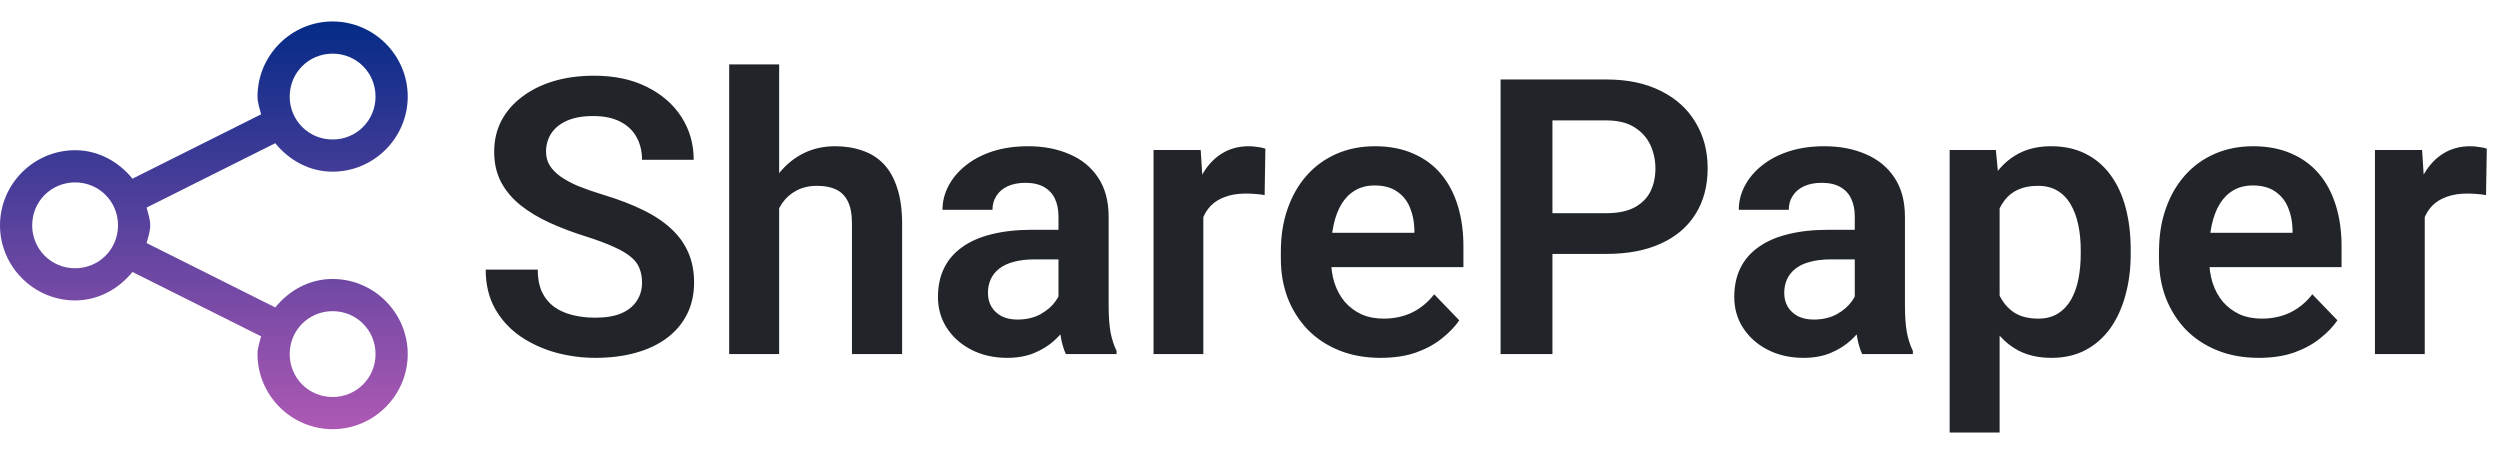 <svg width="233" height="42" viewBox="0 0 233 42" fill="none" xmlns="http://www.w3.org/2000/svg">
<path d="M59.838 26.355C59.838 25.863 59.762 25.424 59.609 25.037C59.469 24.639 59.205 24.281 58.818 23.965C58.443 23.637 57.91 23.32 57.219 23.016C56.539 22.699 55.66 22.371 54.582 22.031C53.387 21.656 52.273 21.234 51.242 20.766C50.211 20.297 49.303 19.752 48.518 19.131C47.744 18.51 47.141 17.795 46.707 16.986C46.273 16.166 46.057 15.217 46.057 14.139C46.057 13.084 46.279 12.123 46.725 11.256C47.182 10.389 47.826 9.645 48.658 9.023C49.49 8.391 50.469 7.904 51.594 7.564C52.73 7.225 53.984 7.055 55.355 7.055C57.254 7.055 58.895 7.4 60.277 8.092C61.672 8.783 62.75 9.721 63.512 10.904C64.273 12.088 64.654 13.418 64.654 14.895H59.838C59.838 14.098 59.668 13.395 59.328 12.785C59 12.176 58.496 11.695 57.816 11.344C57.148 10.992 56.305 10.816 55.285 10.816C54.301 10.816 53.48 10.963 52.824 11.256C52.18 11.549 51.693 11.947 51.365 12.451C51.049 12.955 50.891 13.518 50.891 14.139C50.891 14.607 51.002 15.029 51.225 15.404C51.447 15.768 51.781 16.113 52.227 16.441C52.672 16.758 53.223 17.057 53.879 17.338C54.547 17.607 55.32 17.877 56.199 18.146C57.605 18.568 58.836 19.037 59.891 19.553C60.957 20.068 61.842 20.654 62.545 21.311C63.26 21.967 63.793 22.705 64.144 23.525C64.508 24.346 64.689 25.277 64.689 26.32C64.689 27.422 64.473 28.406 64.039 29.273C63.605 30.141 62.984 30.879 62.176 31.488C61.367 32.098 60.395 32.56 59.258 32.877C58.133 33.193 56.873 33.352 55.478 33.352C54.236 33.352 53.006 33.188 51.787 32.859C50.58 32.52 49.484 32.016 48.5 31.348C47.516 30.668 46.73 29.812 46.145 28.781C45.559 27.738 45.266 26.52 45.266 25.125H50.117C50.117 25.934 50.246 26.625 50.504 27.199C50.773 27.762 51.148 28.225 51.629 28.588C52.121 28.939 52.695 29.197 53.352 29.361C54.008 29.525 54.717 29.607 55.478 29.607C56.463 29.607 57.272 29.473 57.904 29.203C58.549 28.922 59.029 28.535 59.346 28.043C59.674 27.551 59.838 26.988 59.838 26.355ZM72.617 6V33H67.959V6H72.617ZM71.879 22.805H70.508C70.508 21.48 70.684 20.262 71.035 19.148C71.387 18.035 71.885 17.068 72.529 16.248C73.174 15.416 73.941 14.771 74.832 14.315C75.734 13.857 76.731 13.629 77.82 13.629C78.758 13.629 79.607 13.764 80.369 14.033C81.143 14.291 81.805 14.707 82.356 15.281C82.906 15.855 83.328 16.605 83.621 17.531C83.926 18.445 84.078 19.559 84.078 20.871V33H79.402V20.836C79.402 19.957 79.273 19.266 79.016 18.762C78.758 18.246 78.389 17.877 77.908 17.654C77.439 17.432 76.859 17.32 76.168 17.32C75.418 17.32 74.773 17.467 74.234 17.76C73.695 18.041 73.25 18.434 72.898 18.938C72.559 19.441 72.301 20.021 72.125 20.678C71.961 21.334 71.879 22.043 71.879 22.805ZM98.65 28.957V20.186C98.65 19.541 98.539 18.984 98.316 18.516C98.094 18.047 97.754 17.684 97.297 17.426C96.84 17.168 96.26 17.039 95.557 17.039C94.936 17.039 94.391 17.145 93.922 17.355C93.465 17.566 93.113 17.865 92.867 18.252C92.621 18.627 92.498 19.061 92.498 19.553H87.84C87.84 18.768 88.027 18.023 88.402 17.32C88.777 16.605 89.311 15.973 90.002 15.422C90.705 14.859 91.543 14.42 92.516 14.104C93.5 13.787 94.602 13.629 95.82 13.629C97.262 13.629 98.545 13.875 99.67 14.367C100.807 14.848 101.697 15.574 102.342 16.547C102.998 17.52 103.326 18.744 103.326 20.221V28.518C103.326 29.467 103.385 30.281 103.502 30.961C103.631 31.629 103.818 32.209 104.064 32.701V33H99.336C99.113 32.52 98.943 31.91 98.826 31.172C98.709 30.422 98.65 29.684 98.65 28.957ZM99.301 21.416L99.336 24.176H96.4C95.674 24.176 95.035 24.252 94.484 24.404C93.934 24.545 93.482 24.756 93.131 25.037C92.779 25.307 92.516 25.635 92.34 26.021C92.164 26.396 92.076 26.824 92.076 27.305C92.076 27.773 92.182 28.195 92.393 28.57C92.615 28.945 92.932 29.244 93.342 29.467C93.764 29.678 94.256 29.783 94.818 29.783C95.639 29.783 96.353 29.619 96.963 29.291C97.572 28.951 98.047 28.541 98.387 28.061C98.727 27.58 98.908 27.123 98.932 26.689L100.268 28.693C100.104 29.174 99.857 29.684 99.529 30.223C99.201 30.762 98.779 31.266 98.264 31.734C97.748 32.203 97.127 32.59 96.4 32.895C95.674 33.199 94.83 33.352 93.869 33.352C92.639 33.352 91.537 33.105 90.564 32.613C89.592 32.121 88.824 31.447 88.262 30.592C87.699 29.736 87.418 28.764 87.418 27.674C87.418 26.666 87.606 25.775 87.981 25.002C88.356 24.229 88.912 23.578 89.65 23.051C90.389 22.512 91.303 22.107 92.393 21.838C93.494 21.557 94.754 21.416 96.172 21.416H99.301ZM112.15 17.865V33H107.51V13.98H111.904L112.15 17.865ZM117.934 13.857L117.863 18.182C117.605 18.135 117.312 18.1 116.984 18.076C116.668 18.053 116.369 18.041 116.088 18.041C115.373 18.041 114.746 18.141 114.207 18.34C113.668 18.527 113.217 18.803 112.854 19.166C112.502 19.529 112.232 19.975 112.045 20.502C111.857 21.018 111.752 21.604 111.729 22.26L110.727 22.137C110.727 20.93 110.85 19.811 111.096 18.779C111.342 17.748 111.699 16.846 112.168 16.072C112.637 15.299 113.223 14.701 113.926 14.279C114.641 13.846 115.461 13.629 116.387 13.629C116.645 13.629 116.92 13.652 117.213 13.699C117.518 13.734 117.758 13.787 117.934 13.857ZM128.674 33.352C127.232 33.352 125.938 33.117 124.789 32.648C123.641 32.18 122.662 31.529 121.854 30.697C121.057 29.854 120.441 28.875 120.008 27.762C119.586 26.637 119.375 25.43 119.375 24.141V23.438C119.375 21.973 119.586 20.643 120.008 19.447C120.43 18.24 121.027 17.203 121.801 16.336C122.574 15.469 123.5 14.801 124.578 14.332C125.656 13.863 126.846 13.629 128.146 13.629C129.494 13.629 130.684 13.857 131.715 14.315C132.746 14.76 133.607 15.393 134.299 16.213C134.99 17.033 135.512 18.018 135.863 19.166C136.215 20.303 136.391 21.562 136.391 22.945V24.896H121.484V21.697H131.82V21.346C131.797 20.607 131.656 19.934 131.398 19.324C131.141 18.703 130.742 18.211 130.203 17.848C129.664 17.473 128.967 17.285 128.111 17.285C127.42 17.285 126.816 17.438 126.301 17.742C125.797 18.035 125.375 18.457 125.035 19.008C124.707 19.547 124.461 20.191 124.297 20.941C124.133 21.691 124.051 22.523 124.051 23.438V24.141C124.051 24.938 124.156 25.676 124.367 26.355C124.59 27.035 124.912 27.627 125.334 28.131C125.768 28.623 126.283 29.01 126.881 29.291C127.49 29.561 128.182 29.695 128.955 29.695C129.928 29.695 130.807 29.508 131.592 29.133C132.389 28.746 133.08 28.178 133.666 27.428L136.004 29.854C135.605 30.439 135.066 31.002 134.387 31.541C133.719 32.08 132.91 32.52 131.961 32.859C131.012 33.188 129.916 33.352 128.674 33.352ZM149.697 23.666H143.105V19.869H149.697C150.775 19.869 151.648 19.693 152.316 19.342C152.996 18.979 153.494 18.486 153.811 17.865C154.127 17.232 154.285 16.512 154.285 15.703C154.285 14.918 154.127 14.185 153.811 13.506C153.494 12.826 152.996 12.275 152.316 11.854C151.648 11.432 150.775 11.221 149.697 11.221H144.688V33H139.854V7.406H149.697C151.689 7.406 153.389 7.764 154.795 8.479C156.213 9.182 157.291 10.16 158.029 11.414C158.779 12.656 159.154 14.074 159.154 15.668C159.154 17.32 158.779 18.744 158.029 19.939C157.291 21.135 156.213 22.055 154.795 22.699C153.389 23.344 151.689 23.666 149.697 23.666ZM172.865 28.957V20.186C172.865 19.541 172.754 18.984 172.531 18.516C172.309 18.047 171.969 17.684 171.512 17.426C171.055 17.168 170.475 17.039 169.771 17.039C169.15 17.039 168.605 17.145 168.137 17.355C167.68 17.566 167.328 17.865 167.082 18.252C166.836 18.627 166.713 19.061 166.713 19.553H162.055C162.055 18.768 162.242 18.023 162.617 17.32C162.992 16.605 163.525 15.973 164.217 15.422C164.92 14.859 165.758 14.42 166.73 14.104C167.715 13.787 168.816 13.629 170.035 13.629C171.477 13.629 172.76 13.875 173.885 14.367C175.021 14.848 175.912 15.574 176.557 16.547C177.213 17.52 177.541 18.744 177.541 20.221V28.518C177.541 29.467 177.6 30.281 177.717 30.961C177.846 31.629 178.033 32.209 178.279 32.701V33H173.551C173.328 32.52 173.158 31.91 173.041 31.172C172.924 30.422 172.865 29.684 172.865 28.957ZM173.516 21.416L173.551 24.176H170.615C169.889 24.176 169.25 24.252 168.699 24.404C168.148 24.545 167.697 24.756 167.346 25.037C166.994 25.307 166.73 25.635 166.555 26.021C166.379 26.396 166.291 26.824 166.291 27.305C166.291 27.773 166.396 28.195 166.607 28.57C166.83 28.945 167.146 29.244 167.557 29.467C167.979 29.678 168.471 29.783 169.033 29.783C169.854 29.783 170.568 29.619 171.178 29.291C171.787 28.951 172.262 28.541 172.602 28.061C172.941 27.58 173.123 27.123 173.146 26.689L174.482 28.693C174.318 29.174 174.072 29.684 173.744 30.223C173.416 30.762 172.994 31.266 172.479 31.734C171.963 32.203 171.342 32.59 170.615 32.895C169.889 33.199 169.045 33.352 168.084 33.352C166.854 33.352 165.752 33.105 164.779 32.613C163.807 32.121 163.039 31.447 162.477 30.592C161.914 29.736 161.633 28.764 161.633 27.674C161.633 26.666 161.82 25.775 162.195 25.002C162.57 24.229 163.127 23.578 163.865 23.051C164.604 22.512 165.518 22.107 166.607 21.838C167.709 21.557 168.969 21.416 170.387 21.416H173.516ZM186.365 17.637V40.312H181.707V13.98H186.014L186.365 17.637ZM198.582 23.297V23.666C198.582 25.049 198.418 26.332 198.09 27.516C197.773 28.688 197.305 29.713 196.684 30.592C196.062 31.459 195.289 32.139 194.363 32.631C193.449 33.111 192.395 33.352 191.199 33.352C190.027 33.352 189.008 33.129 188.141 32.684C187.273 32.227 186.541 31.582 185.943 30.75C185.346 29.918 184.865 28.951 184.502 27.85C184.15 26.736 183.887 25.523 183.711 24.211V23.033C183.887 21.639 184.15 20.373 184.502 19.236C184.865 18.088 185.346 17.098 185.943 16.266C186.541 15.422 187.268 14.771 188.123 14.315C188.99 13.857 190.004 13.629 191.164 13.629C192.371 13.629 193.432 13.857 194.346 14.315C195.271 14.771 196.051 15.428 196.684 16.283C197.316 17.139 197.791 18.158 198.107 19.342C198.424 20.525 198.582 21.844 198.582 23.297ZM193.924 23.666V23.297C193.924 22.453 193.848 21.674 193.695 20.959C193.543 20.232 193.309 19.6 192.992 19.061C192.676 18.51 192.266 18.082 191.762 17.777C191.258 17.473 190.648 17.32 189.934 17.32C189.219 17.32 188.604 17.438 188.088 17.672C187.572 17.906 187.15 18.24 186.822 18.674C186.494 19.107 186.236 19.623 186.049 20.221C185.873 20.807 185.756 21.457 185.697 22.172V25.09C185.803 25.957 186.008 26.736 186.312 27.428C186.617 28.119 187.062 28.67 187.648 29.08C188.246 29.49 189.02 29.695 189.969 29.695C190.684 29.695 191.293 29.537 191.797 29.221C192.301 28.904 192.711 28.471 193.027 27.92C193.344 27.357 193.572 26.713 193.713 25.986C193.854 25.26 193.924 24.486 193.924 23.666ZM210.518 33.352C209.076 33.352 207.781 33.117 206.633 32.648C205.484 32.18 204.506 31.529 203.697 30.697C202.9 29.854 202.285 28.875 201.852 27.762C201.43 26.637 201.219 25.43 201.219 24.141V23.438C201.219 21.973 201.43 20.643 201.852 19.447C202.273 18.24 202.871 17.203 203.645 16.336C204.418 15.469 205.344 14.801 206.422 14.332C207.5 13.863 208.689 13.629 209.99 13.629C211.338 13.629 212.527 13.857 213.559 14.315C214.59 14.76 215.451 15.393 216.143 16.213C216.834 17.033 217.355 18.018 217.707 19.166C218.059 20.303 218.234 21.562 218.234 22.945V24.896H203.328V21.697H213.664V21.346C213.641 20.607 213.5 19.934 213.242 19.324C212.984 18.703 212.586 18.211 212.047 17.848C211.508 17.473 210.811 17.285 209.955 17.285C209.264 17.285 208.66 17.438 208.145 17.742C207.641 18.035 207.219 18.457 206.879 19.008C206.551 19.547 206.305 20.191 206.141 20.941C205.977 21.691 205.895 22.523 205.895 23.438V24.141C205.895 24.938 206 25.676 206.211 26.355C206.434 27.035 206.756 27.627 207.178 28.131C207.611 28.623 208.127 29.01 208.725 29.291C209.334 29.561 210.025 29.695 210.799 29.695C211.771 29.695 212.65 29.508 213.436 29.133C214.232 28.746 214.924 28.178 215.51 27.428L217.848 29.854C217.449 30.439 216.91 31.002 216.23 31.541C215.562 32.08 214.754 32.52 213.805 32.859C212.855 33.188 211.76 33.352 210.518 33.352ZM225.986 17.865V33H221.346V13.98H225.74L225.986 17.865ZM231.77 13.857L231.699 18.182C231.441 18.135 231.148 18.1 230.82 18.076C230.504 18.053 230.205 18.041 229.924 18.041C229.209 18.041 228.582 18.141 228.043 18.34C227.504 18.527 227.053 18.803 226.689 19.166C226.338 19.529 226.068 19.975 225.881 20.502C225.693 21.018 225.588 21.604 225.564 22.26L224.562 22.137C224.562 20.93 224.686 19.811 224.932 18.779C225.178 17.748 225.535 16.846 226.004 16.072C226.473 15.299 227.059 14.701 227.762 14.279C228.477 13.846 229.297 13.629 230.223 13.629C230.48 13.629 230.756 13.652 231.049 13.699C231.354 13.734 231.594 13.787 231.77 13.857Z" fill="#212529"/>
<path d="M31 2C27.152 2 24 5.152 24 9C24 9.586 24.198 10.11 24.336 10.654L12.346 16.652C11.059 15.074 9.181 14 7 14C3.152 14 0 17.152 0 21C0 24.848 3.152 28 7 28C9.181 28 11.059 26.926 12.346 25.348L24.336 31.346C24.198 31.89 24 32.414 24 33C24 36.848 27.152 40 31 40C34.848 40 38 36.848 38 33C38 29.152 34.848 26 31 26C28.819 26 26.941 27.074 25.654 28.652L13.664 22.654C13.802 22.11 14 21.586 14 21C14 20.414 13.802 19.89 13.664 19.346L25.654 13.348C26.941 14.926 28.819 16 31 16C34.848 16 38 12.848 38 9C38 5.152 34.848 2 31 2ZM31 5C33.227 5 35 6.773 35 9C35 11.227 33.227 13 31 13C28.773 13 27 11.227 27 9C27 6.773 28.773 5 31 5ZM7 17C9.227 17 11 18.773 11 21C11 23.227 9.227 25 7 25C4.773 25 3 23.227 3 21C3 18.773 4.773 17 7 17ZM31 29C33.227 29 35 30.773 35 33C35 35.227 33.227 37 31 37C28.773 37 27 35.227 27 33C27 30.773 28.773 29 31 29Z" fill="url(#paint0_linear_1629_1976)"/>
<defs>
<linearGradient id="paint0_linear_1629_1976" x1="19" y1="2" x2="19" y2="40" gradientUnits="userSpaceOnUse">
<stop stop-color="#042B87"/>
<stop offset="1" stop-color="#AD59B4"/>
</linearGradient>
</defs>
</svg>
